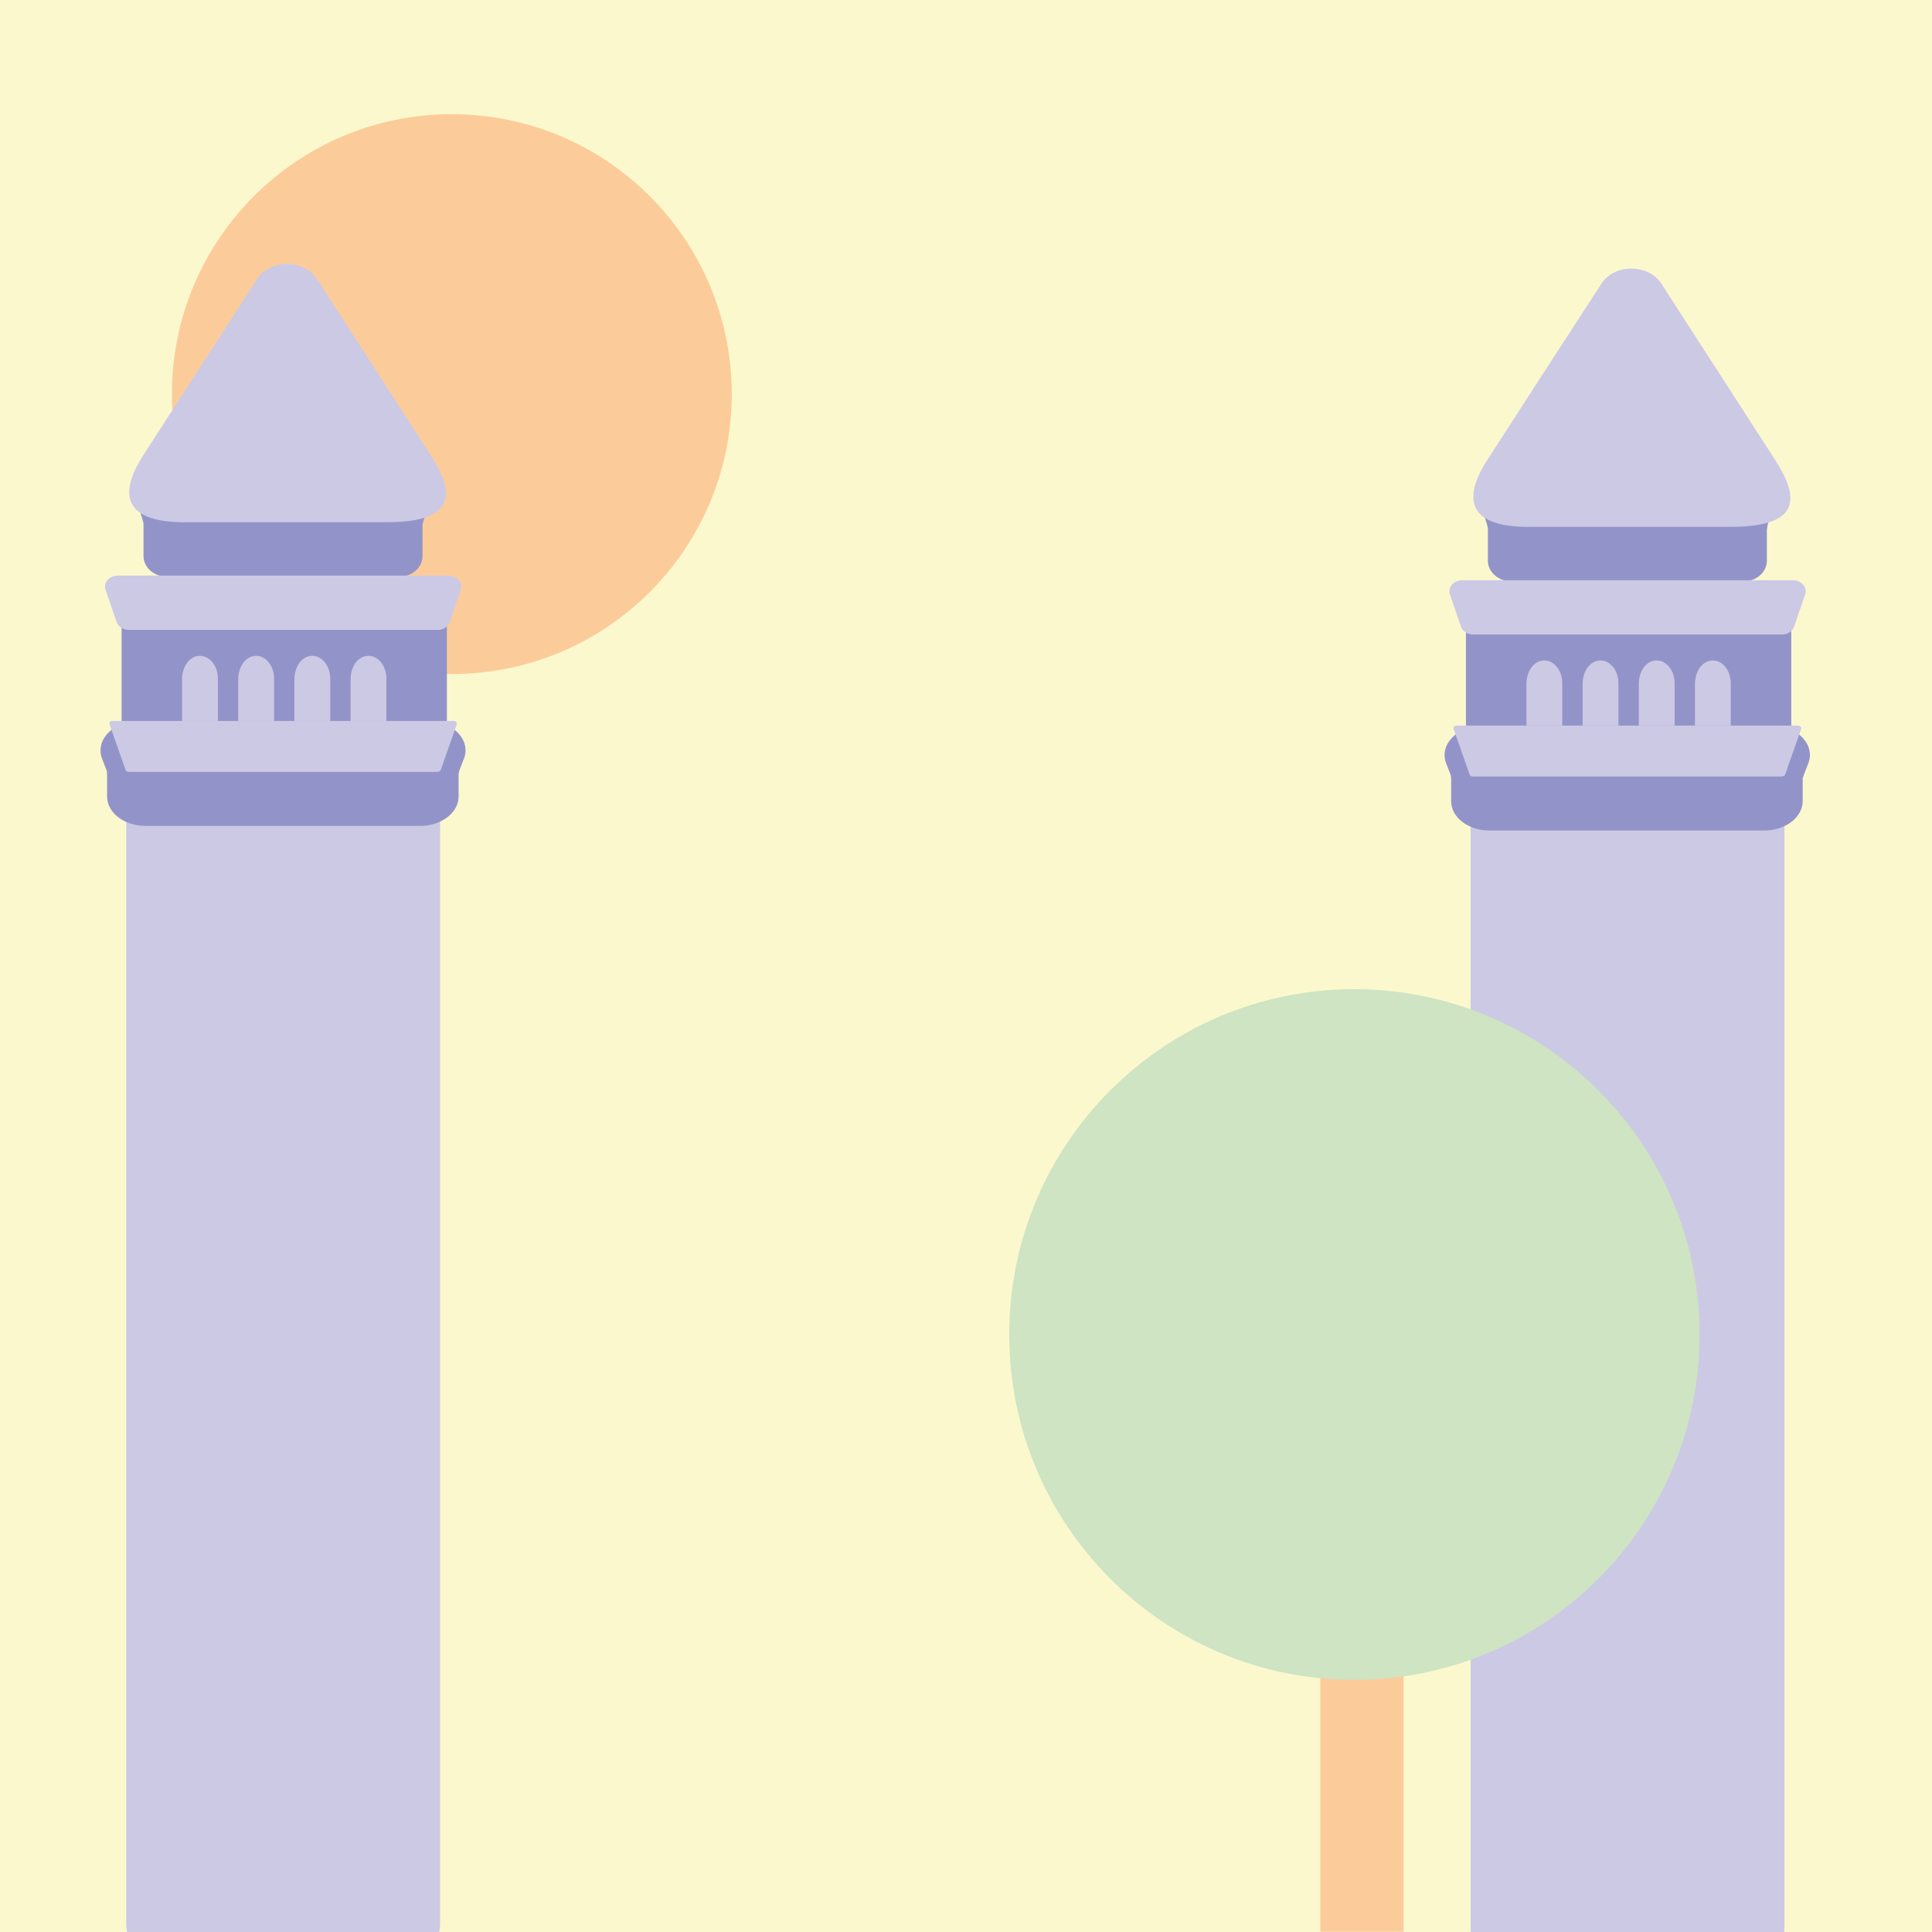 <?xml version="1.0" encoding="utf-8"?>
<!-- Generator: Adobe Illustrator 18.1.0, SVG Export Plug-In . SVG Version: 6.00 Build 0)  -->
<svg version="1.1" id="Capa_1" xmlns="http://www.w3.org/2000/svg" xmlns:xlink="http://www.w3.org/1999/xlink" x="0px" y="0px" viewBox="0 0 626 626" enable-background="new 0 0 626 626" xml:space="preserve">
	<rect x="0" y="0" width="626" height="626" fill="#333333" stroke="none"/>
	<g>
		<defs>
			<rect id="SVGID_9_" x="0" y="0" width="626" height="626"/>
		</defs>
		<clipPath id="SVGID_2_">
			<use xlink:href="#SVGID_9_" overflow="visible"/>
		</clipPath>
		<rect x="0" y="0" clip-path="url(#SVGID_2_)" fill="#FCF8CE" width="626" height="626"/>
		<path clip-path="url(#SVGID_2_)" fill="#FBCC9A" d="M55.7,127.7c0-50.1,40.6-90.7,90.7-90.7c50.1,0,90.7,40.6,90.7,90.7
		c0,50.1-40.6,90.7-90.7,90.7C96.3,218.4,55.7,177.8,55.7,127.7z"/>

		<rect x="49.8" y="207.3" clip-path="url(#SVGID_2_)" fill-rule="evenodd" clip-rule="evenodd" fill="#CCC9E5" width="83.8" height="30.3"/>
		<path
			clip-path="url(#SVGID_2_)"
			fill-rule="evenodd"
			clip-rule="evenodd"
			fill="#9294C9"
			d="M137.3,168.4l2.3-7.3
		c1.3-4.2-2.4-8.4-7.5-8.4H51.4c-5.1,0-8.8,4.2-7.5,8.4l2.3,7.3c0.2,0.6,0.3,1.1,0.3,1.7v10.1c0,3.7,3.5,6.7,7.7,6.7h75
		c4.3,0,7.7-3,7.7-6.7v-10.1C137,169.6,137.1,169,137.3,168.4z"/>
		<path
			clip-path="url(#SVGID_2_)"
			fill-rule="evenodd"
			clip-rule="evenodd"
			fill="#9294C9"
			d="M144.9,198.3
		c-0.1,0.4-0.1,0.8-0.1,1.1v38.4c0,2.2-1.5,4-3.3,4h-13c-1.8,0-3.3-1.8-3.3-4l0-17.7c0.1-4.1-2.5-7.6-5.8-7.6
		c-3.4,0-5.8,3.5-5.8,7.6v17.7c0,2.2-1.5,4-3.3,4l0,0c-1.8,0-3.3-1.8-3.3-4l0-17.7c0.1-4.1-2.5-7.6-5.8-7.6c-3.4,0-5.8,3.5-5.8,7.6
		v17.7c0,2.2-1.5,4-3.3,4h0c-1.8,0-3.3-1.8-3.3-4l0-17.7c0.1-4.1-2.5-7.6-5.8-7.6c-3.4,0-5.8,3.5-5.8,7.6v17.7c0,2.2-1.5,4-3.3,4h0
		c-1.8,0-3.3-1.8-3.3-4l0-17.7c0.1-4.1-2.5-7.6-5.8-7.6c-3.4,0-5.8,3.5-5.8,7.6v17.7c0,2.2-1.5,4-3.3,4h-13c-1.8,0-3.3-1.8-3.3-4
		v-38.4c0-0.4,0-0.8-0.1-1.1L144.9,198.3z"/>
		<path clip-path="url(#SVGID_2_)" fill-rule="evenodd" clip-rule="evenodd" fill="#CCC9E5" d="M145.7,201.6l3.6-10.5
		c0.8-2.3-1.2-4.6-4-4.6H38.2c-2.8,0-4.8,2.3-4,4.6l3.6,10.5c0.5,1.5,2.1,2.5,4,2.5h99.9C143.5,204.2,145.2,203.1,145.7,201.6z"/>
		<path clip-path="url(#SVGID_2_)" fill-rule="evenodd" clip-rule="evenodd" fill="#CCC9E5" d="M54.3,250.4h74.9
		c7.4,0,13.4,5.4,13.4,12v361c0,6.6-6,12-13.4,12H54.3c-7.4,0-13.4-5.4-13.4-12v-361C40.9,255.8,46.9,250.4,54.3,250.4z"/>
		<path
			clip-path="url(#SVGID_2_)"
			fill-rule="evenodd"
			clip-rule="evenodd"
			fill="#9294C9"
			d="M148.9,249.5l1.4-3.6
		c2.4-6.1-3.5-12.3-11.9-12.3H45c-8.3,0-14.3,6.2-11.9,12.3l1.4,3.6c0.1,0.4,0.2,0.7,0.2,1.1v7.5c0,5.3,5.6,9.5,12.4,9.5h89.1
		c6.8,0,12.4-4.3,12.4-9.5v-7.5C148.7,250.2,148.8,249.9,148.9,249.5z"/>
		<path clip-path="url(#SVGID_2_)" fill-rule="evenodd" clip-rule="evenodd" fill="#CCC9E5" d="M142.8,249.5l5.2-14.8
		c0.2-0.5-0.3-1.1-0.9-1.1H36.4c-0.6,0-1.1,0.5-0.9,1.1l5.2,14.8c0.1,0.3,0.5,0.6,0.9,0.6h100.3C142.3,250,142.7,249.8,142.8,249.5z
		"/>
		<path clip-path="url(#SVGID_2_)" fill-rule="evenodd" clip-rule="evenodd" fill="#CCC9E5" d="M83.3,90.4c4.2-6.5,15.2-6.5,19.4,0
		l20.6,31.9l16.2,25.1c6.3,9.8,11.3,22.1-15,21.8H93H61.5c-24.8,0.6-21.4-12-15-21.8l16.2-25.1L83.3,90.4z"/>

		<rect x="485.4" y="208.8" clip-path="url(#SVGID_2_)" fill-rule="evenodd" clip-rule="evenodd" fill="#CCC9E5" width="83.8" height="30.3"/>
		<path
			clip-path="url(#SVGID_2_)"
			fill-rule="evenodd"
			clip-rule="evenodd"
			fill="#9294C9"
			d="M572.8,169.9l2.3-7.3
		c1.3-4.2-2.4-8.4-7.5-8.4H487c-5.1,0-8.8,4.2-7.5,8.4l2.3,7.3c0.2,0.6,0.3,1.1,0.3,1.7v10.1c0,3.7,3.5,6.7,7.7,6.7h75
		c4.3,0,7.7-3,7.7-6.7v-10.1C572.6,171.1,572.7,170.5,572.8,169.9z"/>
		<path
			clip-path="url(#SVGID_2_)"
			fill-rule="evenodd"
			clip-rule="evenodd"
			fill="#9294C9"
			d="M580.5,199.8
		c-0.1,0.4-0.1,0.8-0.1,1.1v38.4c0,2.2-1.5,4-3.3,4h-13c-1.8,0-3.3-1.8-3.3-4l0-17.7c0.1-4.1-2.5-7.6-5.8-7.6
		c-3.4,0-5.8,3.5-5.8,7.6v17.7c0,2.2-1.5,4-3.3,4l0,0c-1.8,0-3.3-1.8-3.3-4l0-17.7c0.1-4.1-2.5-7.6-5.8-7.6c-3.4,0-5.8,3.5-5.8,7.6
		v17.7c0,2.2-1.5,4-3.3,4h0c-1.8,0-3.3-1.8-3.3-4l0-17.7c0.1-4.1-2.5-7.6-5.8-7.6c-3.4,0-5.8,3.5-5.8,7.6v17.7c0,2.2-1.5,4-3.3,4h0
		c-1.8,0-3.3-1.8-3.3-4l0-17.7c0.1-4.1-2.5-7.6-5.8-7.6c-3.4,0-5.8,3.5-5.8,7.6v17.7c0,2.2-1.5,4-3.3,4h-13c-1.8,0-3.3-1.8-3.3-4
		v-38.4c0-0.4,0-0.8-0.1-1.1L580.5,199.8z"/>
		<path clip-path="url(#SVGID_2_)" fill-rule="evenodd" clip-rule="evenodd" fill="#CCC9E5" d="M581.3,203.1l3.6-10.5
		c0.8-2.3-1.2-4.6-4-4.6H473.8c-2.8,0-4.8,2.3-4,4.6l3.6,10.5c0.5,1.5,2.1,2.5,4,2.5h99.9C579.1,205.7,580.7,204.6,581.3,203.1z"/>
		<path clip-path="url(#SVGID_2_)" fill-rule="evenodd" clip-rule="evenodd" fill="#CCC9E5" d="M489.9,251.9h74.9
		c7.4,0,13.4,5.4,13.4,12v361c0,6.6-6,12-13.4,12h-74.9c-7.4,0-13.4-5.4-13.4-12v-361C476.5,257.3,482.5,251.9,489.9,251.9z"/>
		<path
			clip-path="url(#SVGID_2_)"
			fill-rule="evenodd"
			clip-rule="evenodd"
			fill="#9294C9"
			d="M584.5,251l1.4-3.6
		c2.4-6.1-3.5-12.3-11.9-12.3h-93.5c-8.3,0-14.3,6.2-11.9,12.3l1.4,3.6c0.1,0.4,0.2,0.7,0.2,1.1v7.5c0,5.3,5.6,9.5,12.4,9.5h89.1
		c6.8,0,12.4-4.3,12.4-9.5v-7.5C584.3,251.7,584.4,251.4,584.5,251z"/>
		<path clip-path="url(#SVGID_2_)" fill-rule="evenodd" clip-rule="evenodd" fill="#CCC9E5" d="M578.4,251l5.2-14.8
		c0.2-0.5-0.3-1.1-0.9-1.1H471.9c-0.6,0-1.1,0.5-0.9,1.1l5.2,14.8c0.1,0.3,0.5,0.6,0.9,0.6h100.3C577.9,251.5,578.3,251.3,578.4,251
		z"/>
		<path clip-path="url(#SVGID_2_)" fill-rule="evenodd" clip-rule="evenodd" fill="#CCC9E5" d="M518.9,91.9c4.2-6.5,15.2-6.5,19.4,0
		l20.6,31.9l16.2,25.1c6.3,9.8,11.3,22.1-15,21.8h-31.5h-31.6c-24.8,0.6-21.4-12-15-21.8l16.2-25.1L518.9,91.9z"/>
		<rect x="427.8" y="434.9" clip-path="url(#SVGID_2_)" fill="#FBCC9A" width="27" height="191"/>
		<path clip-path="url(#SVGID_2_)" fill="#CEE4C3" d="M550.7,432.4c0,61.8-50.1,111.9-111.9,111.9l0,0C377,544.3,327,494.2,327,432.4
		l0,0c0-61.8,50.1-111.9,111.9-111.9l0,0C500.6,320.6,550.7,370.7,550.7,432.4L550.7,432.4z"/>
		<rect x="0.1" y="0.6" clip-path="url(#SVGID_2_)" fill="none" width="625.7" height="625.8"/>
	</g>
</svg>
